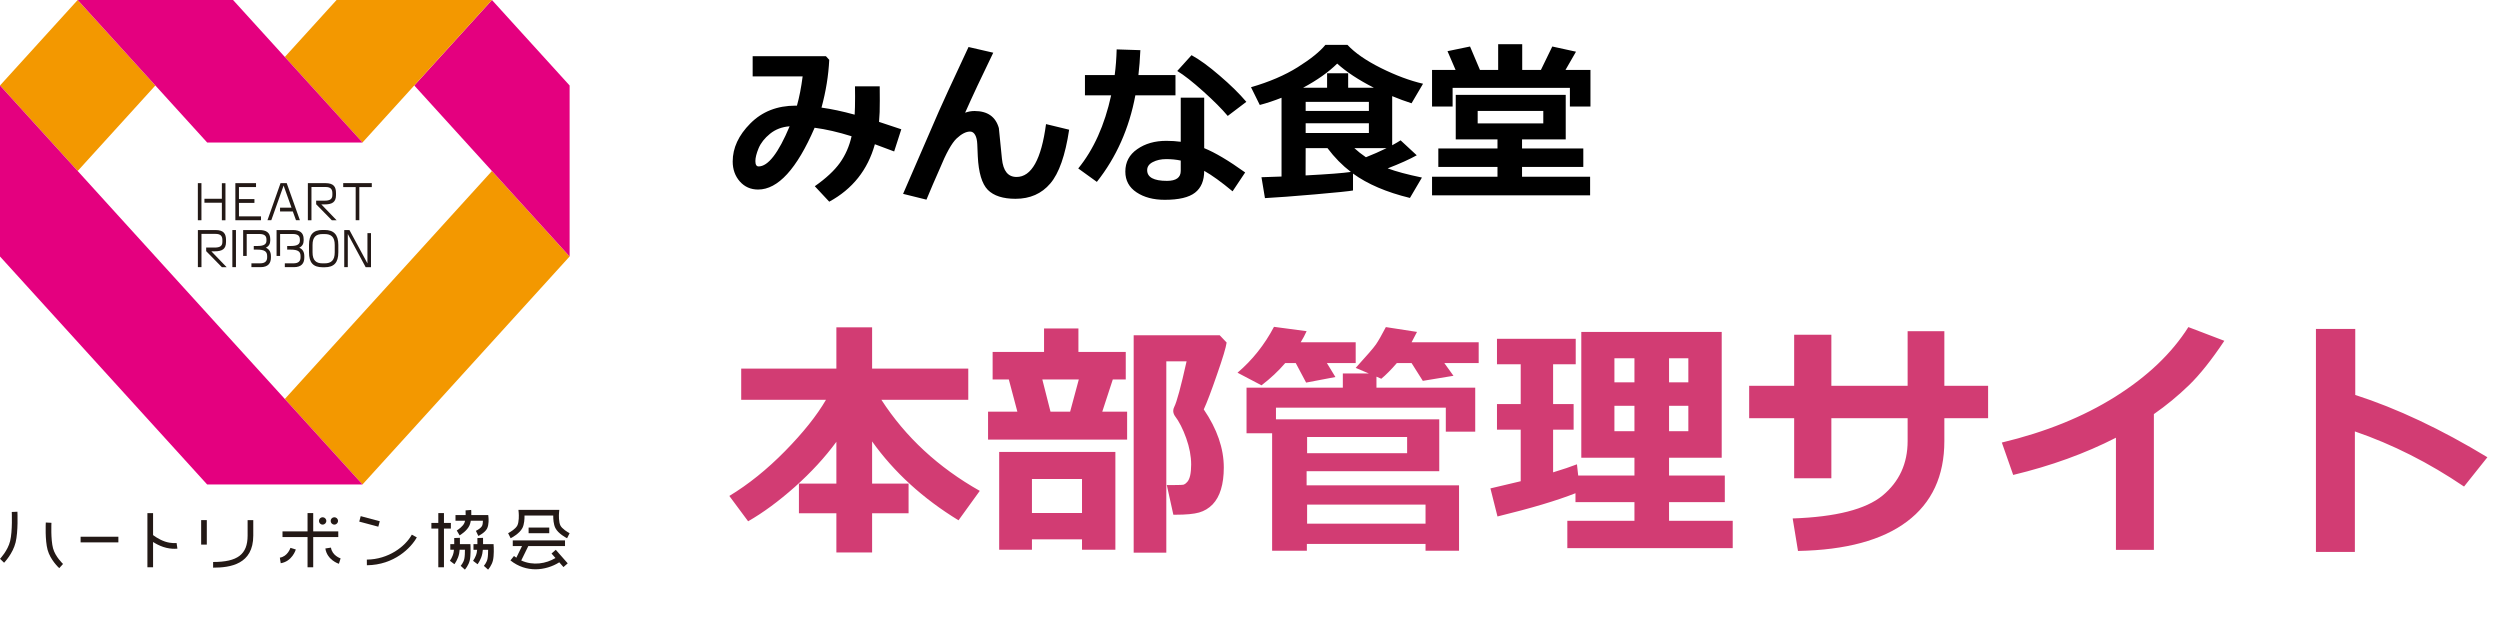 <svg width="158" height="39" viewBox="0 0 158 39" fill="none" xmlns="http://www.w3.org/2000/svg">
  <path d="M21.131 33.155C21.259 33.155 21.363 33.051 21.363 32.923C21.363 32.794 21.259 32.69 21.131 32.69C21.002 32.69 20.898 32.794 20.898 32.923C20.898 33.051 21.002 33.155 21.131 33.155Z" fill="#231916"/>
  <path d="M20.39 33.155C20.519 33.155 20.623 33.051 20.623 32.923C20.623 32.794 20.519 32.69 20.39 32.69C20.262 32.69 20.158 32.794 20.158 32.923C20.158 33.051 20.262 33.155 20.39 33.155Z" fill="#231916"/>
  <path d="M33.017 33.369C33.136 33.132 33.153 32.792 33.149 32.58H34.965C34.962 32.794 34.98 33.132 35.098 33.369C35.277 33.728 35.782 33.988 35.84 34.017L35.999 33.698C35.874 33.634 35.524 33.424 35.417 33.21C35.31 32.995 35.317 32.564 35.33 32.417L35.348 32.223H32.765L32.783 32.417C32.795 32.562 32.806 32.988 32.696 33.21C32.589 33.424 32.239 33.634 32.113 33.698L32.273 34.017C32.329 33.988 32.835 33.728 33.015 33.369H33.017Z" fill="#231916"/>
  <path d="M34.713 33.342H33.408V33.699H34.713V33.342Z" fill="#231916"/>
  <path d="M34.856 34.983L35.105 35.266C34.519 35.621 33.697 35.768 32.942 35.422L33.388 34.513H35.709V34.155H32.407V34.513H32.991L32.632 35.246C32.583 35.211 32.532 35.177 32.483 35.139L32.26 35.418C32.759 35.817 33.314 35.979 33.847 35.979C34.381 35.979 34.93 35.804 35.346 35.538L35.611 35.839L35.879 35.603L35.124 34.747L34.856 34.983Z" fill="#231916"/>
  <path d="M29.349 33.05C29.261 33.261 28.97 33.466 28.867 33.528L29.048 33.836C29.097 33.807 29.527 33.547 29.678 33.192C29.714 33.108 29.738 33.011 29.754 32.911H30.521C30.52 33.025 30.505 33.163 30.462 33.246C30.402 33.362 30.193 33.495 30.077 33.549L30.231 33.872C30.273 33.852 30.643 33.669 30.779 33.411C30.912 33.159 30.877 32.758 30.873 32.713L30.857 32.551H29.787C29.79 32.386 29.781 32.256 29.779 32.228L29.424 32.256C29.429 32.317 29.433 32.428 29.429 32.551H28.787V32.909H29.391C29.38 32.96 29.368 33.009 29.349 33.049V33.05Z" fill="#231916"/>
  <path d="M29.731 34.388H29.067C29.07 34.175 29.067 34.003 29.065 33.99L28.707 34.003C28.707 34.003 28.713 34.181 28.707 34.388H28.459V34.745H28.689C28.684 34.805 28.677 34.861 28.668 34.91C28.613 35.2 28.434 35.44 28.434 35.442L28.718 35.657C28.727 35.645 28.949 35.351 29.02 34.977C29.032 34.908 29.043 34.828 29.05 34.745H29.384C29.384 34.914 29.379 35.166 29.343 35.329C29.29 35.563 29.118 35.759 29.116 35.761L29.248 35.881L29.381 36C29.39 35.989 29.616 35.734 29.691 35.407C29.76 35.102 29.738 34.582 29.738 34.56L29.731 34.389V34.388Z" fill="#231916"/>
  <path d="M31.201 34.56L31.194 34.389H30.53C30.533 34.177 30.53 34.005 30.528 33.992L30.171 34.005C30.171 34.005 30.176 34.183 30.172 34.389H29.924V34.747H30.154C30.149 34.807 30.142 34.863 30.133 34.912C30.078 35.202 29.898 35.442 29.898 35.444L30.183 35.66C30.192 35.647 30.414 35.353 30.484 34.979C30.497 34.91 30.508 34.83 30.515 34.747H30.849C30.849 34.916 30.844 35.168 30.807 35.331C30.755 35.565 30.582 35.761 30.581 35.763L30.847 36.001C30.856 35.99 31.083 35.734 31.157 35.407C31.227 35.102 31.205 34.582 31.205 34.56H31.201Z" fill="#231916"/>
  <path d="M28.495 33.406V33.049H28.058V32.427H27.701V33.049H27.264V33.406H27.701V35.852H28.058V33.406H28.495Z" fill="#231916"/>
  <path d="M23.187 35.724L23.184 35.367C24.548 35.354 25.615 34.541 26.028 33.79L26.342 33.962C25.987 34.61 24.922 35.709 23.187 35.724Z" fill="#231916"/>
  <path d="M22.797 32.62L22.705 32.966L23.909 33.287L24.002 32.942L22.797 32.62Z" fill="#231916"/>
  <path d="M21.379 33.942V33.584H19.795V32.427H19.437V33.584H17.854V33.942H19.437V35.852H19.795V33.942H21.379Z" fill="#231916"/>
  <path d="M17.686 35.242L17.742 35.596C18.46 35.481 18.687 34.759 18.696 34.728L18.355 34.625C18.348 34.647 18.181 35.166 17.686 35.244V35.242Z" fill="#231916"/>
  <path d="M20.916 34.609L20.562 34.664C20.675 35.391 21.388 35.622 21.419 35.631L21.526 35.29C21.504 35.282 20.994 35.114 20.916 34.609Z" fill="#231916"/>
  <path d="M13.469 35.876V35.518C15.018 35.518 15.649 35.035 15.649 33.849V32.871H16.007V33.849C16.007 35.665 14.559 35.876 13.469 35.876Z" fill="#231916"/>
  <path d="M13.07 32.871H12.713V34.419H13.07V32.871Z" fill="#231916"/>
  <path d="M11.16 34.318C11.16 34.318 10.831 34.362 10.427 34.226C10.009 34.084 9.681 33.821 9.677 33.819L9.674 33.825V32.428H9.316V35.853H9.674V34.253C9.828 34.353 10.053 34.478 10.312 34.565C10.601 34.663 10.855 34.683 11.02 34.683C11.134 34.683 11.205 34.672 11.212 34.672L11.16 34.318Z" fill="#231916"/>
  <path d="M7.481 33.921H5.094V34.278H7.481V33.921Z" fill="#231916"/>
  <path d="M0.258 35.565L0.002 35.316C0.002 35.316 0.492 34.806 0.641 34.193C0.797 33.554 0.744 32.37 0.744 32.357L1.101 32.341C1.103 32.392 1.156 33.589 0.987 34.277C0.815 34.986 0.281 35.541 0.258 35.565Z" fill="#231916"/>
  <path d="M3.743 35.905C3.719 35.885 3.182 35.388 3.008 34.751C2.84 34.136 2.892 33.068 2.894 33.023L3.251 33.041C3.251 33.051 3.201 34.096 3.353 34.657C3.5 35.192 3.981 35.637 3.984 35.642L3.743 35.907V35.905Z" fill="#231916"/>
  <path d="M9.819 5.403L4.909 0L0 5.403L4.909 10.807L9.819 5.403Z" fill="#F39800"/>
  <path d="M35.999 16.21L31.09 10.808L18 25.216L22.909 30.619L35.999 16.21Z" fill="#F39800"/>
  <path d="M13.091 30.619L13.09 30.621H13.091V30.619Z" fill="#F39800"/>
  <path d="M31.091 0L26.182 5.403L31.091 10.807L36 16.21V5.403L31.091 0Z" fill="#E4007F"/>
  <path d="M31.09 0H21.271L18 3.601L22.909 9.006L26.18 5.403L31.09 0Z" fill="#F39800"/>
  <path d="M18.002 3.601L14.729 0H4.91L9.819 5.403L13.092 9.006H22.911L18.002 3.601Z" fill="#E4007F"/>
  <path d="M22.91 30.621V30.619L22.908 30.621H22.91Z" fill="#E4007F"/>
  <path d="M18.001 25.216L4.909 10.807L0 5.402V16.21L13.092 30.619V30.62H22.908L22.91 30.619L18.001 25.216Z" fill="#E4007F"/>
  <path d="M12.504 13.919V11.575H12.731V13.919H12.504ZM14.022 13.919V12.812H12.921V12.562H14.022V11.579H14.249V13.921H14.022V13.919Z" fill="#231916"/>
  <path d="M14.875 13.919V11.575H16.181V11.822H15.102V12.582H16.08V12.823H15.102V13.674H16.495V13.919H14.875Z" fill="#231916"/>
  <path d="M18.708 13.919L18.506 13.364H17.699V13.124H18.423L17.924 11.726L17.146 13.917H16.904L17.73 11.573H18.12L18.953 13.917H18.708V13.919Z" fill="#231916"/>
  <path d="M20.97 13.919L19.981 12.909V12.682H20.509C20.852 12.682 21.006 12.589 21.006 12.319V12.216C21.006 11.96 20.901 11.818 20.573 11.818H19.684V13.919H19.457V11.575H20.571C21.086 11.575 21.235 11.802 21.235 12.205V12.332C21.235 12.773 20.994 12.918 20.527 12.918H20.308L21.273 13.919H20.972H20.97Z" fill="#231916"/>
  <path d="M22.709 11.824V13.917H22.479V11.824H21.691V11.573H23.497V11.824H22.707H22.709Z" fill="#231916"/>
  <path d="M14.019 16.883L13.03 15.873V15.646H13.558C13.901 15.646 14.055 15.553 14.055 15.283V15.18C14.055 14.924 13.95 14.782 13.622 14.782H12.733V16.883H12.506V14.539H13.62C14.135 14.539 14.284 14.766 14.284 15.169V15.296C14.284 15.736 14.043 15.883 13.576 15.883H13.357L14.322 16.885H14.021L14.019 16.883Z" fill="#231916"/>
  <path d="M14.685 16.883V14.539H14.912V16.883H14.685Z" fill="#231916"/>
  <path d="M16.454 16.883H15.89V16.642H16.447C16.766 16.642 16.884 16.484 16.884 16.268V16.188C16.884 15.898 16.728 15.776 16.251 15.776H16.038V15.546H16.283C16.703 15.546 16.84 15.419 16.84 15.21V15.136C16.84 14.889 16.692 14.788 16.383 14.788H15.592V16.174H15.367V14.539H16.392C16.819 14.539 17.08 14.686 17.08 15.118V15.198C17.08 15.399 17.002 15.56 16.8 15.655C17 15.742 17.122 15.905 17.122 16.194V16.272C17.122 16.631 16.955 16.885 16.456 16.885L16.454 16.883Z" fill="#231916"/>
  <path d="M18.565 16.883H18.001V16.642H18.558C18.877 16.642 18.995 16.484 18.995 16.268V16.188C18.995 15.898 18.839 15.776 18.362 15.776H18.15V15.546H18.395C18.814 15.546 18.952 15.419 18.952 15.21V15.136C18.952 14.889 18.803 14.788 18.494 14.788H17.703V16.174H17.479V14.539H18.504C18.93 14.539 19.191 14.686 19.191 15.118V15.198C19.191 15.399 19.113 15.56 18.912 15.655C19.111 15.742 19.233 15.905 19.233 16.194V16.272C19.233 16.631 19.066 16.885 18.567 16.885L18.565 16.883Z" fill="#231916"/>
  <path d="M20.514 16.891H20.389C19.791 16.891 19.529 16.597 19.529 15.947V15.481C19.529 14.817 19.803 14.534 20.389 14.534H20.514C21.1 14.534 21.382 14.834 21.382 15.481V15.947C21.382 16.597 21.113 16.891 20.514 16.891ZM21.155 15.481C21.155 14.975 20.93 14.792 20.514 14.792H20.389C19.974 14.792 19.753 14.975 19.753 15.481V15.947C19.753 16.457 19.974 16.644 20.389 16.644H20.514C20.93 16.644 21.155 16.457 21.155 15.947V15.481Z" fill="#231916"/>
  <path d="M23.108 16.883L21.981 14.789V16.883H21.756V14.539H22.084L23.222 16.645V14.733H23.447V16.885H23.108V16.883Z" fill="#231916"/>
  <path d="M56.962 8.17L56.511 9.572L55.292 9.116C54.841 10.738 53.879 11.948 52.408 12.747L51.495 11.769C52.2 11.275 52.728 10.784 53.079 10.297C53.43 9.807 53.677 9.245 53.82 8.611C52.972 8.346 52.193 8.167 51.484 8.074C50.359 10.677 49.169 11.979 47.912 11.979C47.443 11.979 47.058 11.808 46.757 11.468C46.456 11.124 46.306 10.704 46.306 10.206C46.306 9.35 46.678 8.548 47.423 7.8C48.168 7.051 49.121 6.677 50.281 6.677H50.367C50.517 6.144 50.637 5.528 50.727 4.83H47.568V3.551H52.198L52.408 3.782C52.361 4.767 52.198 5.773 51.919 6.801C52.546 6.887 53.244 7.035 54.014 7.247C54.032 6.985 54.041 6.602 54.041 6.097C54.041 5.9 54.039 5.687 54.035 5.458H55.598L55.603 6.371C55.607 6.876 55.591 7.32 55.555 7.703L56.962 8.17ZM49.905 7.982C49.421 8.018 49.008 8.176 48.664 8.455C48.324 8.731 48.084 9.035 47.944 9.368C47.808 9.698 47.74 9.968 47.74 10.179C47.74 10.405 47.808 10.518 47.944 10.518C48.542 10.518 49.196 9.673 49.905 7.982ZM62.774 3.331C62.033 4.856 61.44 6.12 60.996 7.123C61.193 7.051 61.39 7.016 61.587 7.016C62.41 7.016 62.924 7.375 63.128 8.095L63.322 10.029C63.361 10.419 63.458 10.709 63.612 10.899C63.766 11.089 63.977 11.184 64.246 11.184C65.191 11.184 65.812 10.07 66.109 7.843L67.57 8.197C67.327 9.819 66.929 10.953 66.378 11.597C65.83 12.242 65.098 12.564 64.181 12.564C63.39 12.564 62.806 12.376 62.43 12C62.058 11.62 61.846 10.913 61.796 9.878L61.764 9.116C61.753 8.865 61.709 8.67 61.63 8.53C61.551 8.387 61.444 8.315 61.308 8.315C61.053 8.315 60.77 8.46 60.459 8.75C60.151 9.041 59.793 9.683 59.385 10.679C59.095 11.33 58.817 11.977 58.552 12.618L57.075 12.252L59.336 7.037C59.487 6.679 60.112 5.324 61.211 2.971L62.774 3.331ZM72.071 3.17C72.046 3.743 72.005 4.267 71.948 4.744H74.29V6.027H71.754C71.364 8.115 70.553 9.938 69.321 11.495L68.145 10.646C69.119 9.451 69.812 7.911 70.224 6.027H68.569V4.744H70.449C70.517 4.232 70.558 3.691 70.573 3.122L72.071 3.17ZM78.769 6.436L77.593 7.327C77.224 6.887 76.707 6.368 76.04 5.77C75.374 5.172 74.829 4.744 74.402 4.486L75.305 3.487C75.806 3.759 76.397 4.189 77.077 4.776C77.761 5.36 78.325 5.913 78.769 6.436ZM78.694 10.899L77.899 12.091C77.183 11.497 76.585 11.065 76.105 10.797C76.105 11.416 75.912 11.877 75.525 12.177C75.138 12.478 74.501 12.628 73.613 12.628C72.897 12.628 72.302 12.471 71.83 12.156C71.357 11.841 71.121 11.404 71.121 10.845C71.121 10.247 71.371 9.775 71.873 9.427C72.374 9.076 72.986 8.901 73.71 8.901C74.039 8.901 74.343 8.921 74.623 8.96V6.172H76.105V9.363C76.793 9.642 77.655 10.154 78.694 10.899ZM74.623 10.147C74.336 10.086 74.032 10.056 73.71 10.056C73.38 10.056 73.095 10.118 72.856 10.244C72.619 10.365 72.501 10.536 72.501 10.754C72.501 11.205 72.918 11.431 73.752 11.431C74.332 11.431 74.623 11.221 74.623 10.802V10.147ZM85.51 12.038C85.273 12.084 84.471 12.166 83.103 12.285C81.739 12.403 80.686 12.482 79.945 12.521L79.725 11.2C79.965 11.196 80.388 11.182 80.993 11.157V6.178C80.534 6.36 80.076 6.513 79.618 6.634L79.064 5.512C80.217 5.179 81.202 4.756 82.019 4.244C82.835 3.732 83.417 3.263 83.764 2.837H85.161C85.63 3.342 86.333 3.829 87.272 4.298C88.213 4.767 89.101 5.098 89.936 5.292L89.21 6.527C88.809 6.398 88.401 6.248 87.986 6.076V9.18C88.197 9.066 88.374 8.962 88.518 8.869L89.538 9.814C89.083 10.068 88.471 10.344 87.701 10.641C88.228 10.838 88.949 11.031 89.866 11.221L89.108 12.51C87.626 12.149 86.426 11.635 85.51 10.969V12.038ZM82.357 5.544H83.872V4.631H85.204V5.544H86.826C85.862 5.053 85.091 4.545 84.511 4.019C83.963 4.559 83.245 5.068 82.357 5.544ZM82.518 7.01H86.514V6.436H82.518V7.01ZM86.514 7.789H82.518V8.407H86.514V7.789ZM87.631 9.363H85.596C85.803 9.556 86.047 9.748 86.326 9.938C86.774 9.762 87.209 9.57 87.631 9.363ZM82.513 11.087C83.941 11.012 84.896 10.938 85.376 10.867C84.835 10.455 84.342 9.954 83.898 9.363H82.518L82.513 11.087ZM91.993 4.421L91.482 3.234L92.906 2.939L93.534 4.421H94.684V2.794H96.204V4.421H97.385L98.105 2.939L99.603 3.267L98.938 4.421H100.517V6.731H99.217V5.555H91.805V6.731H90.505V4.421H91.993ZM100.495 12.344H90.505V11.168H94.641V10.55H90.902V9.384H94.641V8.81H92.003V5.995H98.954V8.81H96.193V9.384H100.065V10.55H96.193V11.168H100.495V12.344ZM97.536 7.8V7.01H93.389V7.8H97.536Z" fill="black"/>
  <path d="M52.859 27.922C52.141 28.901 51.268 29.849 50.242 30.766C49.216 31.677 48.229 32.404 47.281 32.945L46.094 31.344C47.307 30.609 48.482 29.664 49.617 28.508C50.758 27.346 51.62 26.266 52.203 25.266H46.844V23.297H52.859V20.688H55.117V23.297H61.195V25.266H55.703C57.229 27.625 59.302 29.544 61.922 31.023L60.578 32.883C58.323 31.503 56.503 29.841 55.117 27.898V30.562H57.422V32.438H55.117V34.914H52.859V32.438H50.492V30.562H52.859V27.922ZM71.234 27.781H62.445V26.016H64.297L63.758 23.984H62.734V22.242H65.984V20.758H68.156V22.242H71.148V23.984H70.328L69.664 26.016H71.234V27.781ZM66.391 26.016H67.633L68.18 23.984H65.875L66.391 26.016ZM77.523 21.648C77.482 21.956 77.279 22.63 76.914 23.672C76.555 24.713 76.276 25.448 76.078 25.875C76.922 27.115 77.344 28.338 77.344 29.547C77.344 30.078 77.284 30.539 77.164 30.93C77.049 31.315 76.872 31.633 76.633 31.883C76.393 32.128 76.109 32.297 75.781 32.391C75.453 32.484 74.956 32.531 74.289 32.531H74.156L73.742 30.656H74.156C74.537 30.656 74.758 30.646 74.82 30.625C74.888 30.599 74.961 30.542 75.039 30.453C75.117 30.365 75.177 30.229 75.219 30.047C75.26 29.859 75.281 29.63 75.281 29.359C75.281 28.833 75.177 28.279 74.969 27.695C74.76 27.107 74.518 26.633 74.242 26.273C74.18 26.169 74.148 26.068 74.148 25.969C74.148 25.885 74.169 25.802 74.211 25.719C74.372 25.406 74.633 24.445 74.992 22.836H73.711V34.93H71.648V21.188H77.086L77.523 21.648ZM68.383 34.086H65.219V34.742H63.148V28.562H70.492V34.742H68.383V34.086ZM65.219 32.422H68.383V30.273H65.219V32.422ZM82.578 20.93C82.474 21.164 82.349 21.398 82.203 21.633H85.68V22.945H83.859L84.398 23.828L82.547 24.18L81.891 22.945H81.227C80.794 23.451 80.294 23.919 79.727 24.352L78.211 23.555C79.148 22.758 79.917 21.792 80.516 20.656L82.578 20.93ZM89.555 20.977L89.211 21.633H93.453V22.945H91.281L91.859 23.75L89.922 24.07L89.211 22.945H88.281C87.917 23.367 87.588 23.698 87.297 23.938L86.992 23.805V24.5H93.234V27.281H91.375V25.766H80.641V26.5H90.961V29.781H82.578V30.672H92.211V34.805H90.094V34.375H82.594V34.805H80.398V27.383H78.781V24.5H84.867V23.602H86.508L85.68 23.25C86.383 22.479 86.81 21.984 86.961 21.766C87.112 21.547 87.32 21.182 87.586 20.672L89.555 20.977ZM88.93 28.641V27.617H82.609V28.641H88.93ZM90.094 33.094V31.891H82.609V33.094H90.094ZM99.57 31.172C98.398 31.635 96.755 32.125 94.641 32.641L94.195 30.867L96.109 30.414V27.156H94.609V25.539H96.109V23.023H94.609V21.414H99.586V23.023H98.156V25.539H99.453V27.156H98.156V29.852C98.776 29.664 99.279 29.495 99.664 29.344L99.742 30.055H103.297V28.93H99.938V20.977H108.812V28.93H105.484V30.055H109.008V31.734H105.484V32.914H109.508V34.641H99.055V32.914H103.297V31.734H99.57V31.172ZM105.484 24.164H106.703V22.641H105.484V24.164ZM102.031 24.164H103.297V22.641H102.031V24.164ZM103.297 25.648H102.031V27.25H103.297V25.648ZM106.703 25.648H105.484V27.25H106.703V25.648ZM122.883 24.383H125.648V26.43H122.883V27.875C122.883 30.083 122.096 31.779 120.523 32.961C118.951 34.143 116.654 34.763 113.633 34.82L113.297 32.766C116.026 32.672 117.919 32.19 118.977 31.32C120.034 30.445 120.562 29.297 120.562 27.875V26.43H115.742V30.227H113.391V26.43H110.547V24.383H113.391V21.156H115.742V24.383H120.562V20.93H122.883V24.383ZM136.125 34.75H133.727V27.664C131.784 28.659 129.62 29.443 127.234 30.016L126.516 27.969C129.266 27.312 131.656 26.346 133.688 25.07C135.719 23.794 137.258 22.328 138.305 20.672L140.578 21.539C139.776 22.742 139.031 23.677 138.344 24.344C137.656 25.01 136.917 25.62 136.125 26.172V34.75ZM157.203 28.898L155.727 30.75C153.508 29.245 151.208 28.083 148.828 27.266V34.883H146.367V20.789H148.852V24.961C151.487 25.81 154.271 27.122 157.203 28.898Z" fill="#D23C73"/>
  </svg>
  